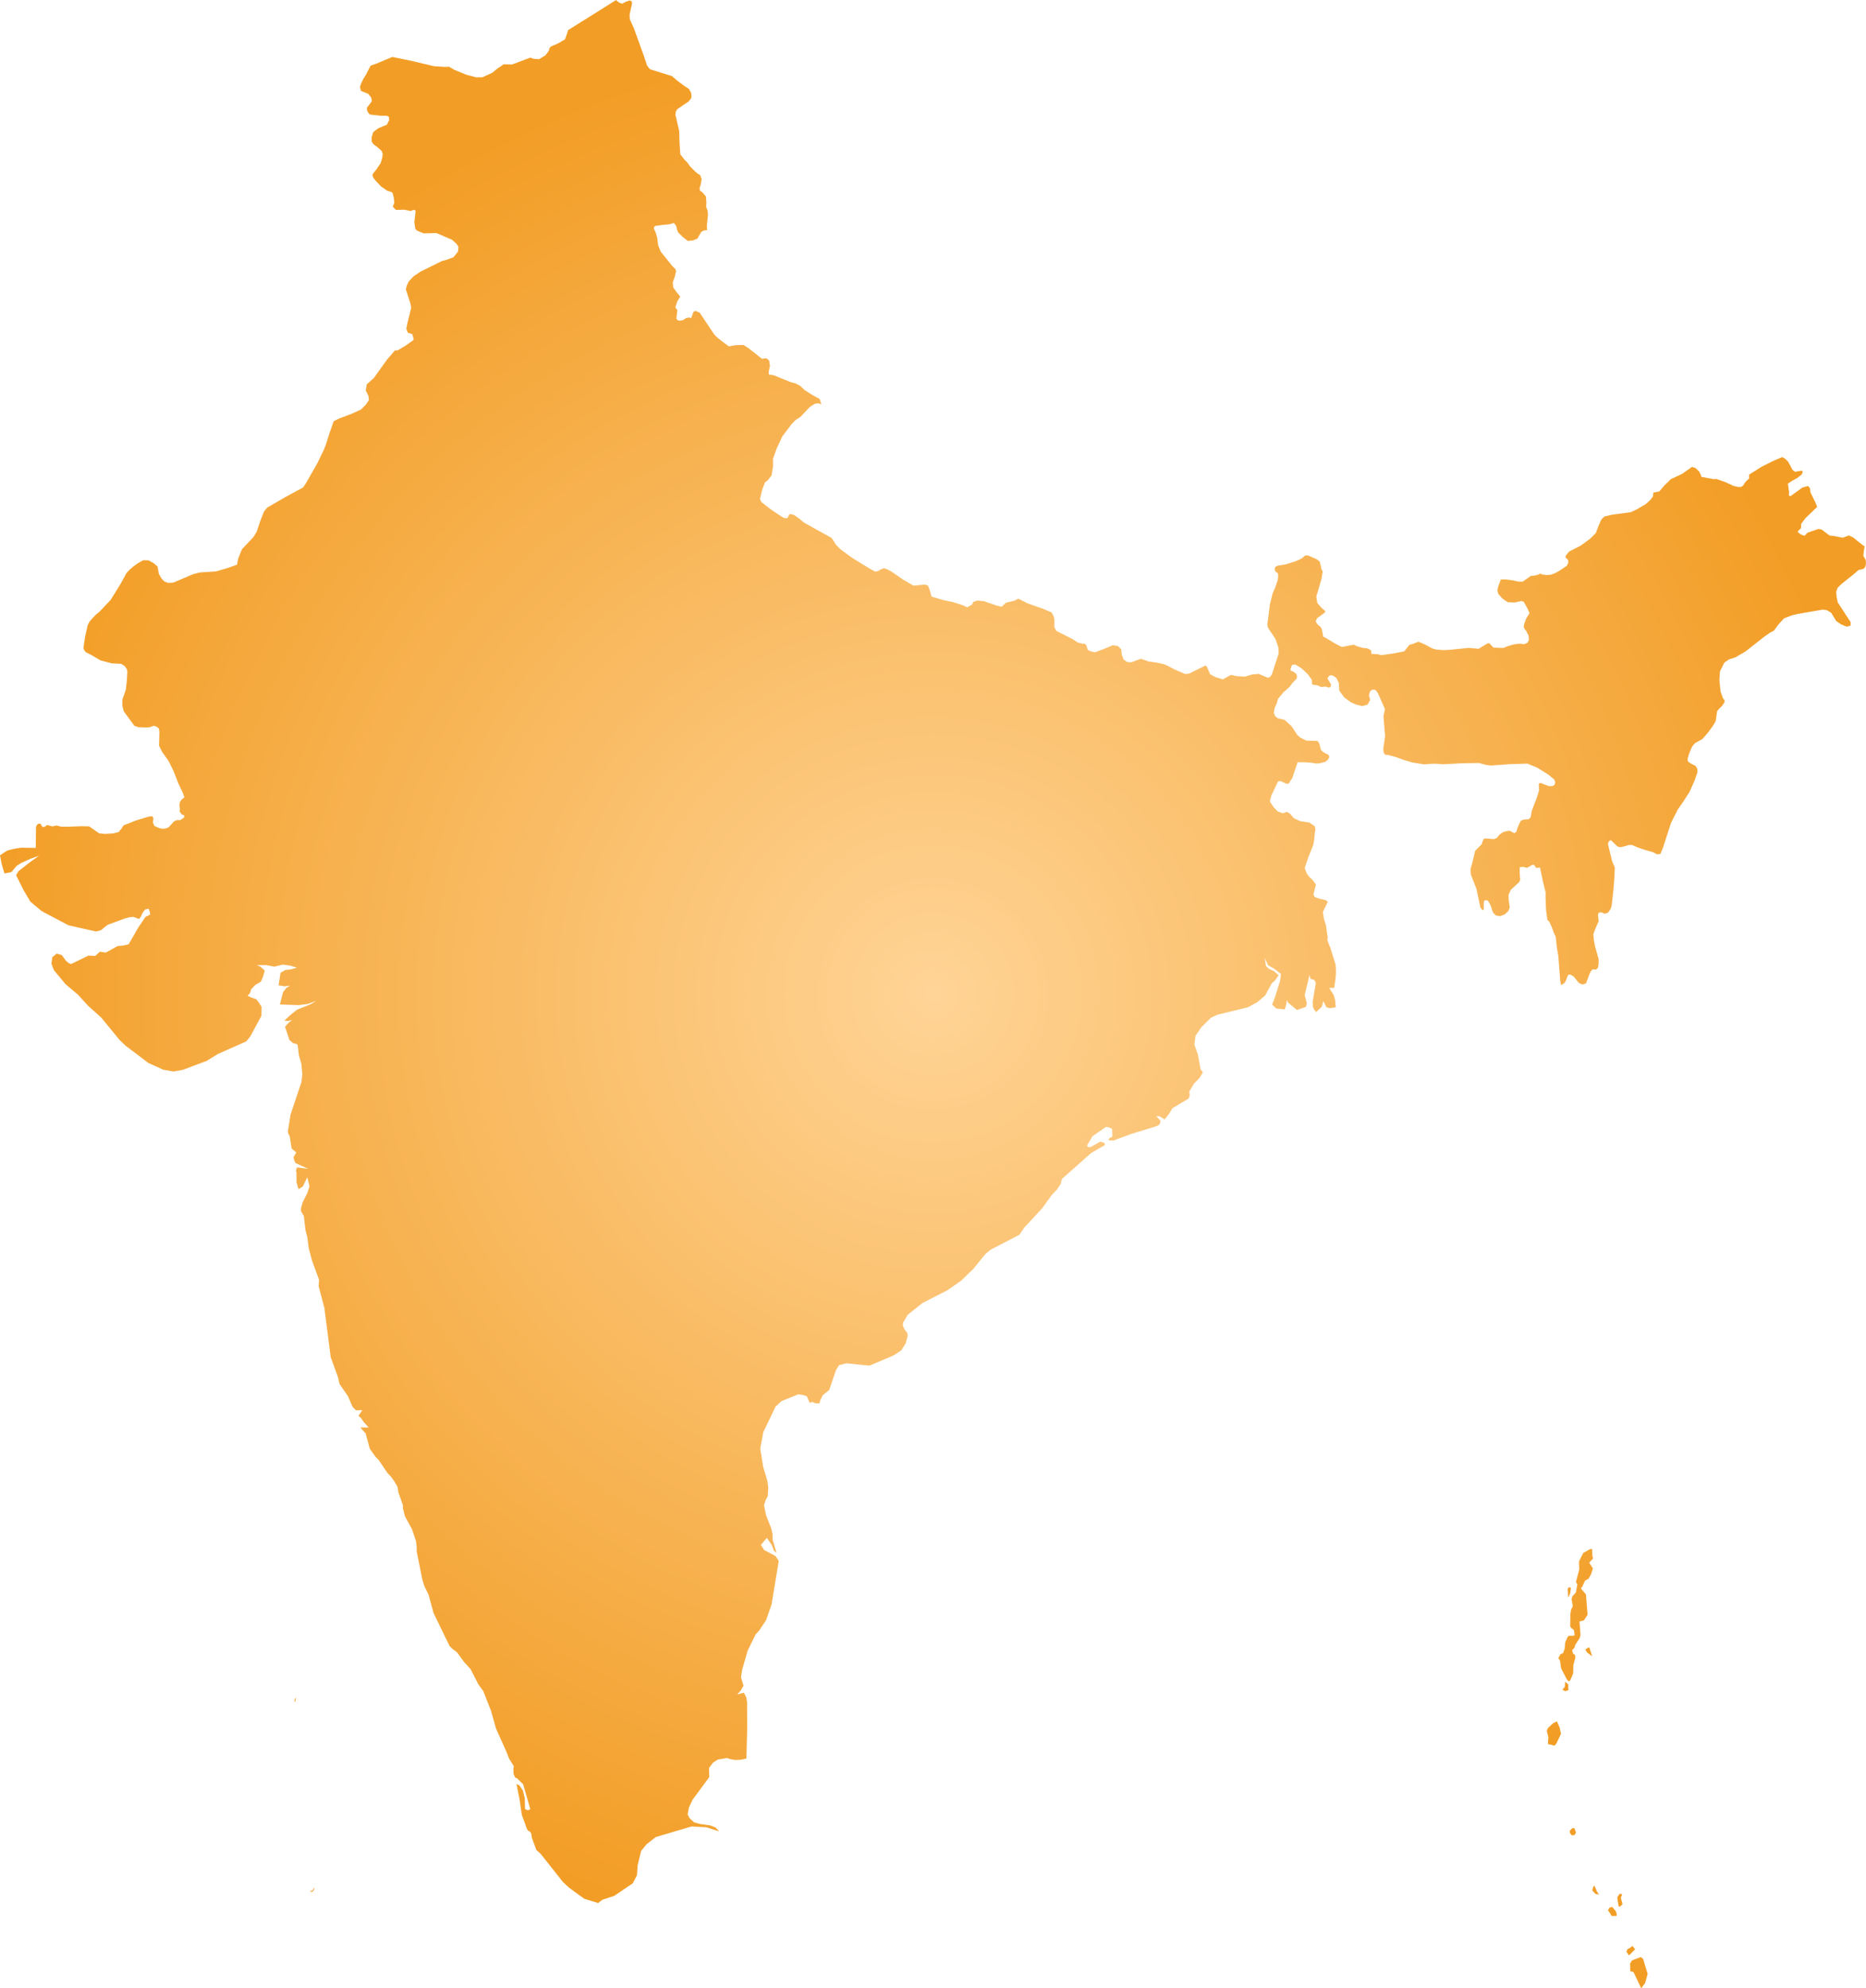 <svg xmlns="http://www.w3.org/2000/svg" xmlns:xlink="http://www.w3.org/1999/xlink" width="81.882" height="87.2" viewBox="0 0 81.882 87.2"><defs><radialGradient id="radial-gradient" cx="40.941" cy="43.6" r="42.291" gradientUnits="userSpaceOnUse"><stop offset="0" stop-color="#ffd496"/><stop offset="1" stop-color="#f29d25"/></radialGradient></defs><title>IN</title><g id="Layer_2" data-name="Layer 2"><g id="Layer_1-2" data-name="Layer 1"><path id="IN" d="M72.19,86.969l-.172.231-.336-.708-.144-.043-.005-.337.078-.133L72,85.83l.102.083.198.656Zm-.439-1.477-.267.266-.116-.16.048-.111.113-.061.106-.086Zm-.817-1.466-.218.003-.064-.121-.092-.125.07-.121.115-.031.163.196.038.139Zm.265-.503-.132.104-.033-.014-.019-.08-.005-.056-.024-.101-.013-.178.105-.149.105.031-.057.152Zm-57.447-.599-.04.035-.041.013-.028-.004-.015-.035.008-.026.036.03.048-.028.054-.089.013-.029.011.016-.011.051Zm56.335.055.084.105-.155-.018-.144-.159.038-.149.054-.061Zm-.992-2.502-.123.016-.076-.096-.009-.112.07-.073.066-.038.066.01.066.189Zm-.798-4.013-.085.097-.289-.076.021-.292-.068-.286.05-.12.217-.205.176-.09.122.277.057.271Zm-55.351-1.839-.021.018-.002-.052.026-.083.03-.055.009.006-.008.054-.015.073Zm55.885-.509-.137.057-.137-.071.107-.115.018-.234.14.13-.008.148Zm.91-1.867.125.392-.226-.171-.073-.123.113-.083Zm-.842-2.364-.089.186-.018-.398.042-.05.045-.014.057.037Zm.015,3.791-.062.067-.091-.075-.261-.511-.045-.328-.072-.114.092-.163.115-.054.068-.184.024-.28.101-.229.051-.064.21-.002.053-.029-.029-.219-.122-.095-.043-.061.005-.525.032-.212.076-.153-.054-.316.036-.118.151-.166.067-.354-.062-.106.144-.546-.008-.366.188-.366.294-.167.093-.004.012.313.028.103-.17.185.162.241-.021.087-.065.191-.107.188-.149.077-.116.25-.066.094.221.263.071.892-.162.244-.193.049.045.594-.035.133-.191.291-.036.127-.107.12.045.149.093.065.002.122-.086.313-.007.357Zm-39.3-61.555-.007-.011-.165-.245.172.256-.092.27.019.214.17.236.138.165-.135.222-.08.257.09.115-.042.369.04.069.095.029.148-.025.113.18-.102-.162-.012-.018.154-.098.131-.019.078.028.104-.279.092-.04.178.077.352.526.298.444.063.061.023.023.053.051.294.23.203.145.277-.052.366-.01.217.142.125.099.006.014.017.003h0l.44.348.19-.026.126.1.036.245-.059.255.014.12.196.023.417.168.368.149.191.047.205.11.182.176.355.226.314.173.069.234-.124-.05-.164.026-.167.104-.079.066-.381.403-.2.124-.179.181-.413.545-.239.508-.174.477.003.337-.064.395-.178.225-.109.076-.129.339-.093.395.054.128.222.172.216.168.275.182.264.173.17.022.047-.098.062-.094.194.05.236.169.154.135.068.045.408.227.338.187.428.237.104.145.092.154.202.204.491.361.42.259.342.21.268.147.124-.023.136-.079.119-.045.139.042.21.112.493.342.46.267.501-.048.133.043.094.242.063.245.56.162.368.073.421.133.213.099.224-.124.041-.109.177-.064.294.028.548.19.229.057.192-.18.357-.083.187-.094.39.2.704.25.363.156.086.153.039.145-.003.352.089.159.706.357.233.151.188.049.106.006.073.045.063.203.05.047.136.05.148.029.459-.176.314-.133.224.034.145.148.021.216.084.228.16.111.172.012.426-.154.343.118.314.043.35.074.136.056.362.188.443.19.171-.021.713-.354.061.043.145.338.217.121.339.106.354-.195.279.056.338.018.324-.094.281-.024.409.17.09-.039.078-.109.159-.488.141-.432-.013-.258-.129-.379-.331-.494-.024-.15.111-.863.123-.499.105-.236.116-.337.021-.156-.012-.141-.113-.086-.03-.107.028-.09.09-.05.376-.063.424-.135.169-.072.127-.072.13-.114.121.005.38.165.133.104.07.315.057.122-.05.32-.228.774.045.289.189.211.165.147-.027.059-.34.249-.061.133.075.13.135.11.061.105.063.326.173.092.342.21.301.153.517-.102.146.069.254.072.198.022.115.054.064.052-.009.066.011.068.283.018.149.039.503-.07.505-.096.232-.291.103-.021.29-.113.286.124.314.169.17.051.335.027.326-.019.78-.081.429.042.394-.242.081.001.173.187.433.017.23-.09.248-.069.158-.022.127-.002.153.018.145-.062.066-.125-.015-.189-.104-.206-.091-.121-.018-.064.028-.149.08-.21.147-.24-.108-.233-.151-.267-.111-.026-.28.062-.303-.012-.239-.161-.178-.202-.043-.169.052-.207.079-.19.017-.071h.227l.314.042.238.053.191-.002.347-.244.158-.015.182-.046.079-.046.055.036.199.03.207-.012.185-.067.186-.105.33-.22.065-.126v-.116l-.062-.077-.063-.037.025-.101.139-.17.505-.256.43-.316.236-.237.108-.287.137-.312.128-.123.305-.078.854-.115.269-.126.397-.234.2-.184.111-.149.012-.166.264-.052.23-.269.279-.271.491-.229.435-.308.151.049.158.146.084.161.018.082.556.102L75.3,21l.409.144.377.174.208.043.102-.005.087-.054.102-.153.104-.111.065-.045-.003-.176.546-.344.49-.247.422-.18.124.074.137.137.187.349.113.085.286-.049.053.039-.045.125-.194.155-.252.139-.164.114.054.379-.013.13.071.041.518-.376.249-.074.089.091.027.201.205.414.087.21-.521.5-.191.258.007.091-.01.09-.133.128.007.051.107.081.131.061.063-.002.108-.121.491-.171.141.032.346.262.16.015.415.078.266-.099.195.091.405.328.093.06-.034.199-.021.219.103.174.012.154-.023.141-.081.097-.225.054-.191.168-.304.243-.244.194-.177.172-.064.18.02.227.051.237.566.868-.005.15-.179.042-.238-.098-.205-.14-.231-.372-.186-.111-.185-.024-1.1.191-.233.054-.363.139-.254.279-.185.255-.19.103-.278.198-.771.608-.445.262-.291.096-.204.138-.11.224-.083.161-.024.395.051.486.11.31.059.065.009.091-.111.167-.146.143-.071.088-.065.442-.129.217-.238.319-.211.241-.331.187-.126.151-.121.279-.071.236-.004.085.038.075.138.083.167.08.08.125.011.151-.124.363-.223.503-.255.398-.263.379-.063.124-.236.465-.206.639-.139.429-.12.294-.148.013-.179-.094-.437-.125-.279-.101-.203-.091-.141.004-.194.059-.197.041-.117-.044-.271-.265-.083.03-.053.129.183.756.119.281-.02.469-.047.575-.07.627-.047.145-.116.166-.153.045-.139-.065-.111.015-.037.105.032.271-.136.31-.1.265.026.257.048.261.159.564.001.206-.031.185-.083.077-.143-.013-.078.076-.059.116-.161.427-.154.045-.155-.064-.232-.285-.142-.083-.09.005-.04.075-.063.17-.063.114-.155.1-.038-.21-.083-1.092-.063-.348-.051-.483-.075-.148-.096-.265-.106-.229-.089-.097-.057-.427-.021-.523.001-.248-.125-.513-.122-.582-.165.024-.098-.141-.071.003-.232.131-.185-.043-.137.018-.001.268.023.285-.052.103-.362.334-.101.224.01.235.045.314-.064.16-.157.147-.211.077-.186-.036-.119-.128-.111-.326-.099-.178-.104-.042-.081.048-.011.205.006.169-.026.019-.058-.026-.066-.083-.173-.818-.247-.631-.015-.242.09-.312.111-.481.293-.3.038-.127.048-.101.071-.02.376.028.126-.048.111-.142.162-.114.162-.046.129-.017.207.108.086-.062.063-.2.09-.198.058-.096.139-.043.177-.01.059-.037.048-.067.044-.263.226-.589.08-.262.012-.046-.007-.292.064-.042.375.143.164-.002.089-.059.029-.107-.048-.125-.267-.219-.474-.295-.435-.181-.804.027-.796.057-.233-.029-.291-.082-.715.012-.864.045-.329-.025-.162.003-.325.027-.53-.084-.367-.108-.325-.119-.386-.107-.093.001-.054-.039-.037-.095-.013-.123.08-.57-.071-.866.065-.316-.316-.712-.108-.132-.146-.006-.093.092-.037.167.053.187-.116.208-.233.067-.272-.07-.226-.098-.291-.212-.219-.299-.019-.331-.099-.213-.135-.104-.099-.029-.089.023-.078.116.068.115.093.162-.031.11-.083.017-.124-.047-.192.025-.186-.084-.111-.007-.11-.031-.007-.191-.169-.242-.286-.271-.281-.168-.135.023-.068.185.016.069.099.034.142.107.03.112-.021.098-.175.179-.124.17-.277.247-.236.283-.062.214-.089.192-.035.211.062.146.114.092.296.067.31.284.25.383.141.116.256.129.493.015.073.105.07.281.097.099.251.132.021.097-.061.112-.111.088-.205.056-.195.022-.196-.036-.291-.022-.33-.002-.234.699-.167.245h-.095l-.255-.119-.109.019-.294.62-.041.149-.02.112.156.239.187.197.223.077.175-.059.142.079.166.198.285.131.403.063.229.156.028.135-.02.137-.036.356-.039.205-.217.538-.155.463.08.22.058.09.055.069.174.173.121.171-.104.437.057.115.233.077.251.059.088.072-.218.443.046.308.092.289.066.472.01.05-.018.118.143.366.221.713.017.266-.013.281-.065.469-.221-.002.197.313.063.225.027.314-.237.039-.168-.035-.14-.275-.065.25-.25.231-.09-.113-.052-.121-.01-.214.138-.817-.028-.092-.062-.061-.137-.033-.051-.166-.209.872.092.356-.042.162-.39.136-.395-.327-.05-.105-.023.184-.071.224-.37-.041-.183-.175.119-.298.229-.72.043-.321-.307-.236-.26-.145-.149-.328.057.36.139.128.202.09.214.184-.154.224-.15.139-.287.528-.35.295-.408.222-1.34.326-.281.132-.411.406-.266.385-.049.39.15.421.122.658.102.134-.143.24-.249.255-.206.343.019.188-.053.127-.706.421-.148.246-.194.244-.232-.14-.136.002.187.194-.024.128-.066.075-.178.07-1.02.309-.78.293-.219-.012.04-.089.137-.079-.014-.336-.143-.062-.124-.024-.594.41-.24.405.05.077.135-.019.399-.229.186.065.013.09-.606.35-1.275,1.132-.06.223-.166.252-.229.237-.411.573-.788.851-.219.317-1.262.654-.23.194-.518.636-.532.52-.621.431-1.077.549-.655.519-.205.345-.013.123.07.167.12.156.027.124-.059.222-.032.123-.192.304-.329.217-1.065.453-.141-.014-.869-.09-.325.082-.134.212-.299.877-.286.233-.103.211-.041.146-.172-.004-.148-.065-.108.047-.124-.294-.208-.06-.172-.021-.734.296-.257.238-.54,1.121-.134.722.127.796.188.635.037.287-.023.372-.096.181-.068.214.09.441.227.577.055.244.005.251.171.576-.115-.104-.091-.243-.216-.31-.265.309.146.222.494.264.146.216-.318,1.921-.241.681-.296.446-.157.172-.351.708-.244.851-.049.327.11.366-.125.216-.156.165.297-.074.102.198.038.205.004,1.216-.033,1.266-.229.052-.251.013-.222-.036-.159-.049-.396.067-.213.14-.171.232.012.396-.734.996-.158.332-.058.319.095.167.188.171.245.069.473.069.227.091.154.169-.557-.18-.655-.036-1.566.462-.412.324-.23.281-.158.642-.027.429-.186.357-.813.548-.514.169-.195.146-.606-.189-.661-.48-.278-.258-.981-1.24-.179-.157-.198-.531-.031-.198-.055-.079-.093-.054-.045-.082-.221-.608-.09-.634-.141-.709.118.049.164.233.082.339.01.474.123.055.11-.045-.315-1.092-.274-.271-.072-.018-.077-.175-.008-.22.024-.104-.219-.358-.077-.213-.486-1.083-.219-.777-.339-.865-.219-.303-.341-.668-.286-.311-.303-.417-.238-.185-.093-.097-.705-1.447-.217-.801-.184-.378-.091-.288-.247-1.231-.002-.22-.03-.241-.176-.522-.309-.565-.089-.352.001-.137-.196-.55-.042-.251-.132-.232-.154-.213-.16-.171-.377-.558-.135-.136-.257-.362-.183-.669-.234-.262h.368l-.225-.248-.106-.162-.118-.1.171-.25-.28.007-.148-.15-.203-.47-.369-.532-.063-.284-.326-.895-.276-2.153-.253-.961.02-.276-.306-.834-.149-.56-.061-.475-.081-.312-.073-.62-.117-.196-.013-.118.078-.283.219-.437.081-.277-.095-.39-.199.41-.186.115-.089-.306-.001-.412-.023-.099.049-.138.492.063-.56-.253-.066-.148-.021-.111.12-.205-.204-.173-.082-.53-.06-.121-.023-.098.116-.733.482-1.443.036-.327-.042-.465-.107-.37-.046-.392-.029-.101-.175-.036-.166-.145-.192-.582.176-.191.136-.105-.187.044-.154-.018.292-.269.261-.206.595-.239.253-.153-.374.138-.392.052-.832-.028.139-.544.145-.182.157-.102-.231.031-.268-.043.086-.553.211-.12.227-.023.282-.079-.302-.091-.313-.044-.377.091-.346-.067-.421.001.168.074.18.168-.09.3-.085.187-.231.129-.189.195-.053.171-.107.12.185.085.19.061.11.139.13.201-.007.391-.498.919-.172.205-1.247.554-.489.301-1.044.391-.406.073-.45-.078-.658-.297-1.004-.761-.261-.251-.803-.979-.579-.519-.439-.483-.544-.458-.513-.618-.109-.282.038-.287.191-.156.224.063.177.242.125.108.105.044.766-.371.297.015.203-.186.257.041.524-.29.22-.018.262-.058.422-.735.316-.468.205-.098L6.577,40l-.057-.149-.153.038-.107.142-.079.172-.08.103-.248-.095-.167.016-.206.056-.753.274-.31.246-.21.049-1.203-.271-1.176-.622-.495-.414-.313-.529-.313-.631L.81,38.208l.486-.38.42-.299-.377.133-.408.185-.202.129L.5,38.247l-.304.061-.12-.402L0,37.514l.194-.132.136-.083.276-.07.302-.05.274.002.387.006.011-.92.032-.081.055-.047.063-.02.053.014.079.138.099-.008.105-.08.234.06.188-.041.19.054.324.001.585-.022.325.007.21.146.23.161.249.023.361-.019.245-.062.124-.15.093-.144.535-.21.562-.171.162-.019.051.1-.025.167.065.159L7,36.324l.159.025.143-.023.106-.051.228-.25.118-.057.153.004.172-.12.003-.092-.109-.044L7.88,35.584l.018-.107-.027-.152.019-.144.073-.108.128-.104-.076-.215-.196-.412-.205-.528-.217-.44-.275-.386-.142-.284.015-.627-.024-.127-.095-.078-.127-.043-.179.064-.161.012-.346-.014-.17-.064-.462-.631-.061-.248-.002-.255.153-.444.047-.414.021-.386-.025-.109-.093-.13-.155-.096-.415-.023L4.408,28.963l-.379-.225L3.765,28.602l-.071-.089-.032-.104.069-.469.119-.529.087-.162.15-.168.111-.114.178-.151.481-.506.431-.697.267-.487.139-.145.142-.124.207-.15.24-.137.238.006.226.125.168.146.057.323.119.209.128.126.17.061.217-.015.869-.37.296-.075.71-.046.487-.143.431-.15.053-.269.166-.411.506-.536.143-.239.153-.458.163-.418.141-.174.796-.46.779-.423.128-.192.504-.88.288-.599.075-.193.167-.521.181-.52.24-.121.535-.198.424-.194.218-.222.131-.194-.024-.192-.117-.228.024-.136.021-.134.309-.273.579-.809.348-.405h.115l.363-.216.345-.244-.02-.111-.043-.144-.198-.064-.063-.173.049-.248.166-.667-.034-.192-.202-.62.045-.171.083-.176.226-.234.291-.195.932-.462.189-.051.323-.117.198-.247.024-.211-.087-.131-.193-.176-.363-.159-.328-.139-.557.015-.289-.119-.079-.083-.04-.294.056-.498-.087-.044-.124.059-.294-.059-.361.007-.138-.139.068-.167-.021-.223-.054-.212-.056-.044-.173-.051-.269-.184-.217-.227-.127-.154-.039-.106.012-.07.158-.197.188-.277.069-.238.021-.173-.053-.127-.173-.156-.185-.137-.074-.119-.003-.18.069-.225.217-.17.385-.161.1-.2-.013-.148L16.96,5.075l-.271-.001-.456-.051-.077-.082-.052-.11-.001-.109.097-.124.116-.157-.021-.153-.134-.173-.321-.126-.044-.179.05-.149.106-.213.093-.148.219-.422.266-.092.326-.137.36-.151.555.113.27.056.546.129.458.108.468.031.194-.008.214.128.529.219.43.115.291-.001.429-.194.214-.178.288-.195.369.008.798-.301.149.052.237.017.286-.174.147-.206.023-.104.071-.076.306-.131.307-.182.083-.24.051-.163.336-.21.35-.219.366-.229.416-.261.352-.221L27.037,0l.032.039.113.082.122.04.143-.077.179-.064.094.036.013.104-.107.488.009.191.179.397.232.643.218.602.128.394.127.161.529.165.436.135.259.221.286.212.2.13.095.167.02.15-.018.101-.109.133-.502.342-.06.108-.015.142.099.423.062.265.018.532.033.505.178.23.146.148.089.134.18.185.151.137.129.081.063.181-.037.213-.054.185.017.1.104.071.159.185.021.27-.011.186.063.167.017.185-.049.461.008.208-.139.013-.119.071-.169.29-.195.076-.221.023-.228-.178-.187-.186-.051-.103-.047-.196-.101-.128-.194.06-.295.027-.319.043-.059.043-.006.083.078.176.066.229.04.32.086.212.027.067.511.636.134.129.028.085Z" fill="url(#radial-gradient)"/></g></g></svg>